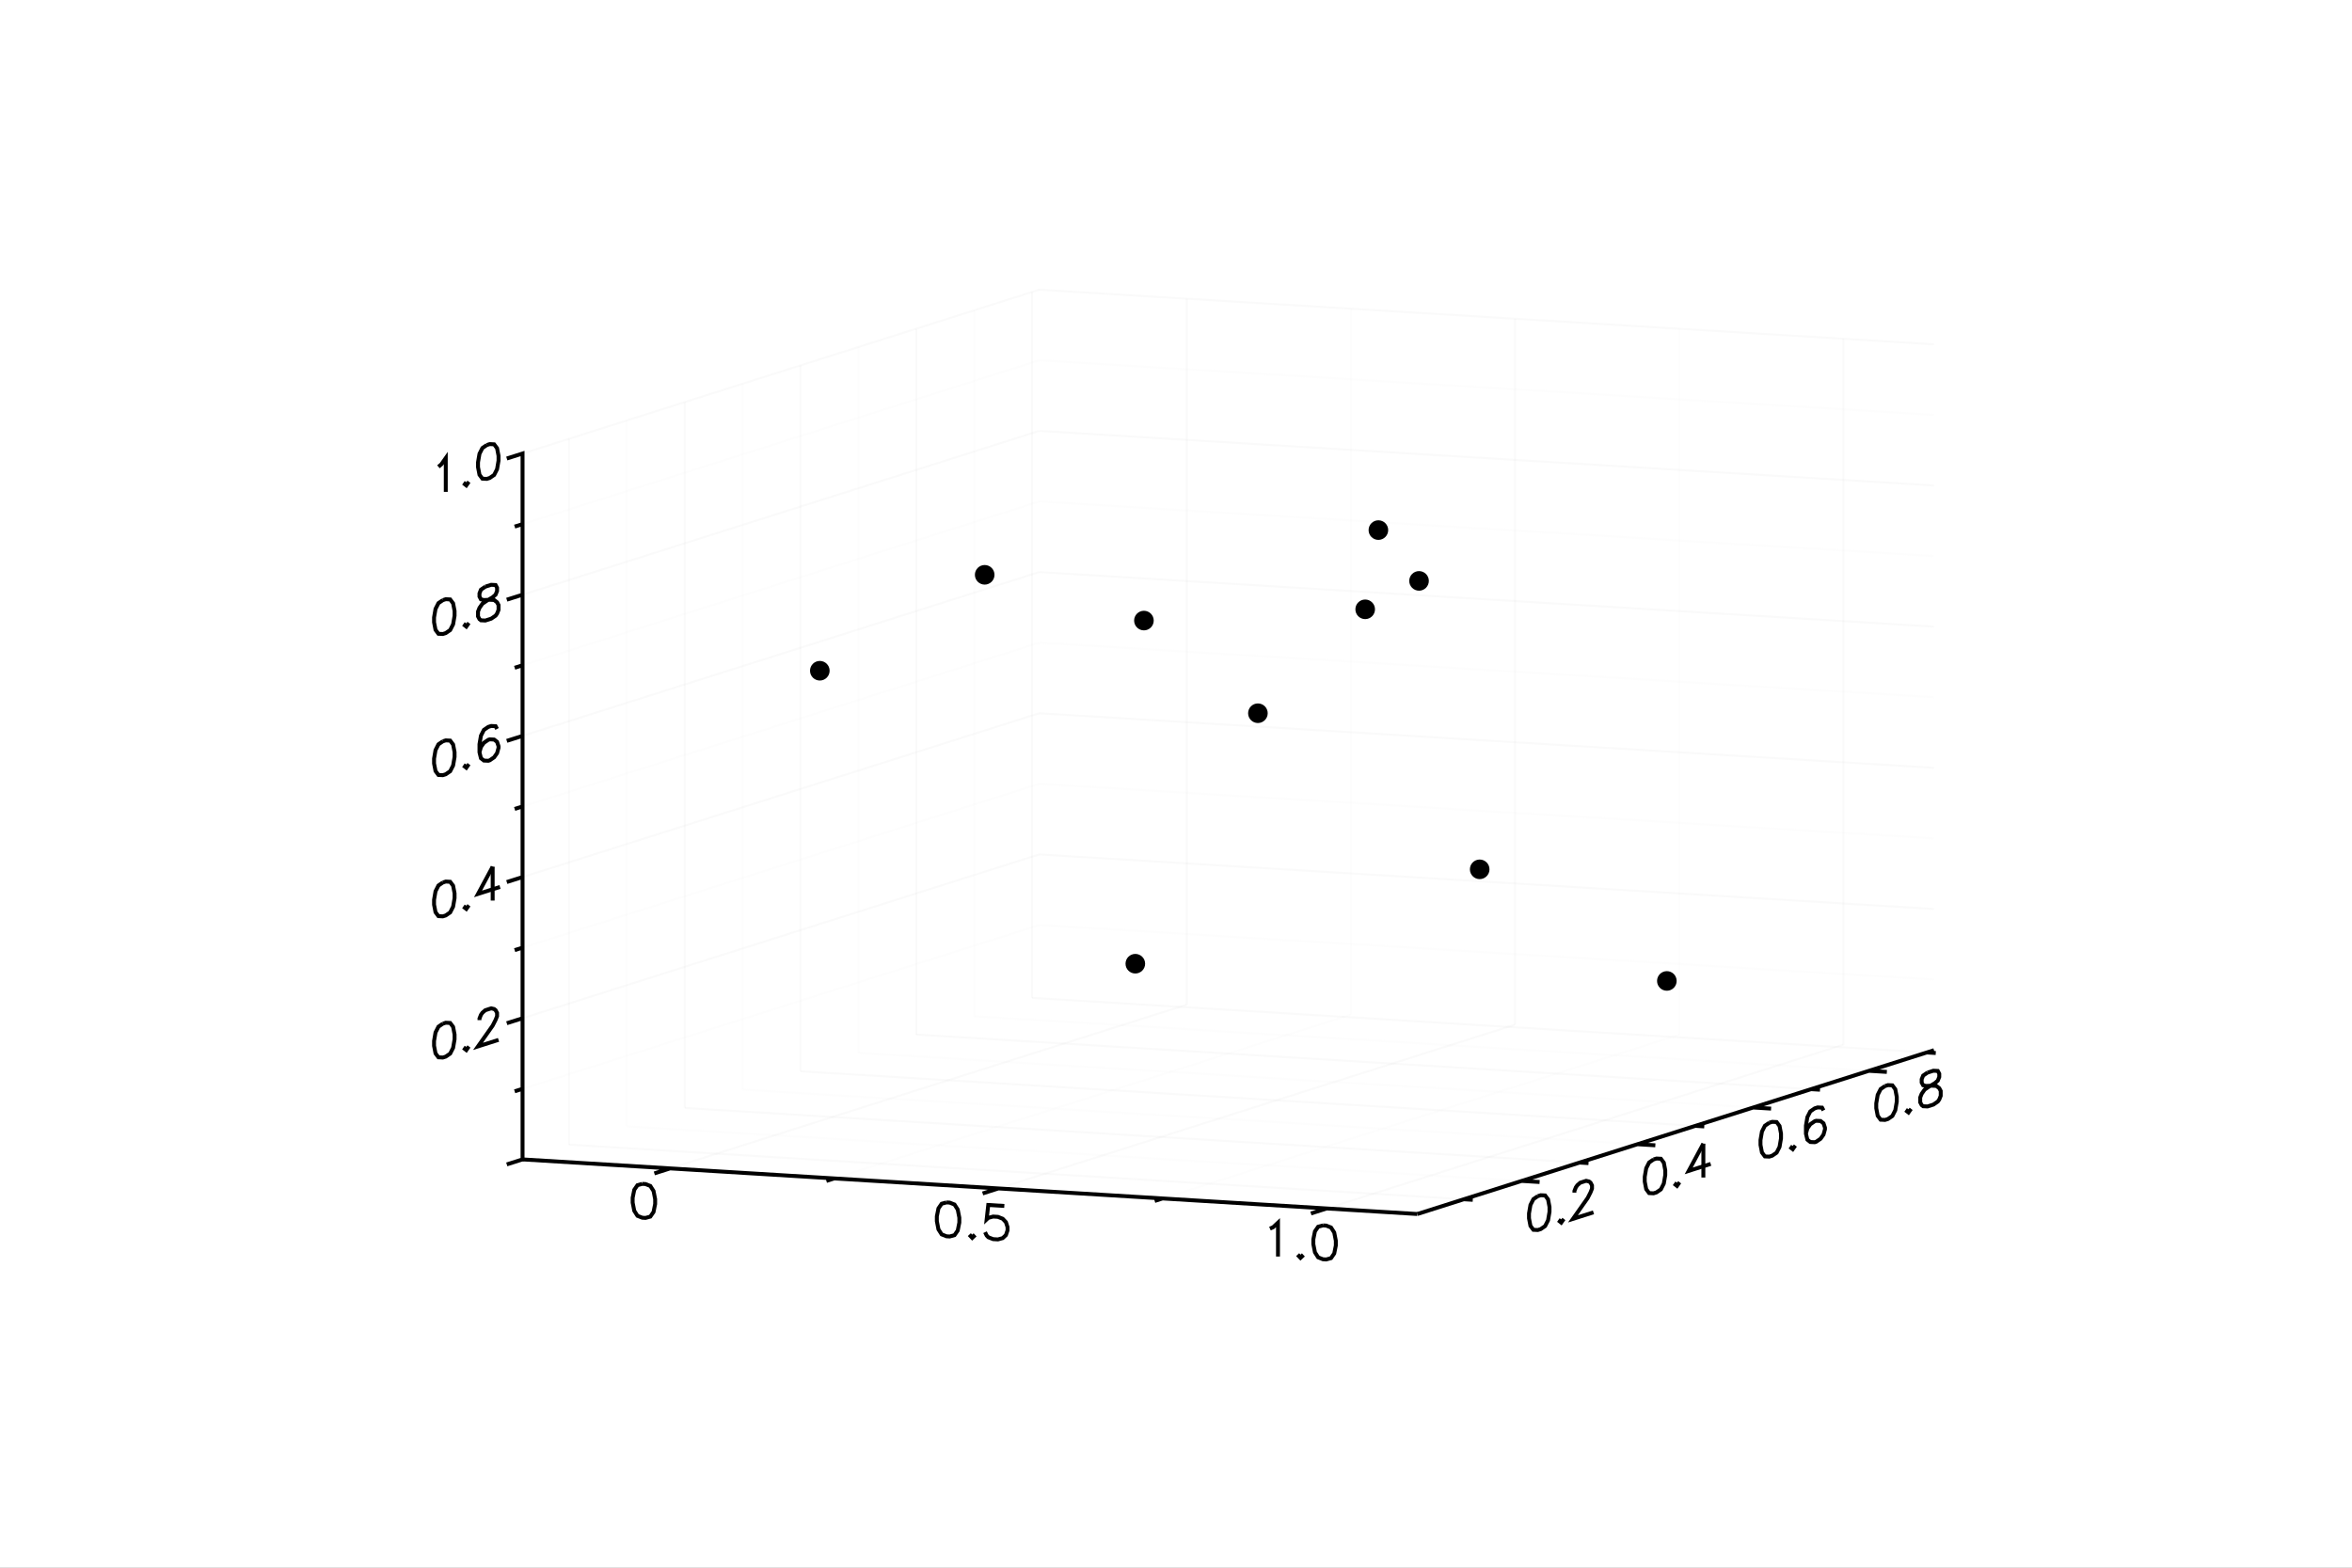 <?xml version="1.0" encoding="utf-8"?>
<svg xmlns="http://www.w3.org/2000/svg" xmlns:xlink="http://www.w3.org/1999/xlink" width="600" height="400" viewBox="0 0 2400 1600">
<rect x="0" y="0" width="2400" height="1600" fill="#808080" stroke="none"/>
<defs>
  <clipPath id="clip9900">
    <rect x="0" y="0" width="2400" height="1600"/>
  </clipPath>
</defs>
<path clip-path="url(#clip9900)" d="
M0 1600 L2400 1600 L2400 0 L0 0  Z
  " fill="#ffffff" fill-rule="evenodd" fill-opacity="1"/>
<defs>
  <clipPath id="clip9901">
    <rect x="480" y="0" width="1681" height="1600"/>
  </clipPath>
</defs>
<path clip-path="url(#clip9900)" d="
M533.212 1239.03 L1973.44 1239.03 L1973.44 295.691 L533.212 295.691  Z
  " fill="#ffffff" fill-rule="evenodd" fill-opacity="1"/>
<defs>
  <clipPath id="clip9902">
    <rect x="533" y="295" width="1441" height="944"/>
  </clipPath>
</defs>
<polyline clip-path="url(#clip9900)" style="stroke:#cccccc; stroke-width:2; stroke-opacity:0.1; fill:none" points="
  683.795,1192.49 1210.96,1025.32 
  "/>
<polyline clip-path="url(#clip9900)" style="stroke:#cccccc; stroke-width:2; stroke-opacity:0.1; fill:none" points="
  1210.96,1025.32 1210.96,304.881 
  "/>
<polyline clip-path="url(#clip9900)" style="stroke:#ededed; stroke-width:2; stroke-opacity:0.1; fill:none" points="
  851.292,1202.72 1378.45,1035.54 
  "/>
<polyline clip-path="url(#clip9900)" style="stroke:#ededed; stroke-width:2; stroke-opacity:0.1; fill:none" points="
  1378.45,1035.54 1378.45,315.104 
  "/>
<polyline clip-path="url(#clip9900)" style="stroke:#cccccc; stroke-width:2; stroke-opacity:0.1; fill:none" points="
  1018.79,1212.94 1545.95,1045.76 
  "/>
<polyline clip-path="url(#clip9900)" style="stroke:#cccccc; stroke-width:2; stroke-opacity:0.1; fill:none" points="
  1545.95,1045.76 1545.95,325.326 
  "/>
<polyline clip-path="url(#clip9900)" style="stroke:#ededed; stroke-width:2; stroke-opacity:0.1; fill:none" points="
  1186.28,1223.16 1713.45,1055.98 
  "/>
<polyline clip-path="url(#clip9900)" style="stroke:#ededed; stroke-width:2; stroke-opacity:0.1; fill:none" points="
  1713.45,1055.98 1713.45,335.549 
  "/>
<polyline clip-path="url(#clip9900)" style="stroke:#cccccc; stroke-width:2; stroke-opacity:0.1; fill:none" points="
  1353.78,1233.38 1880.94,1066.21 
  "/>
<polyline clip-path="url(#clip9900)" style="stroke:#cccccc; stroke-width:2; stroke-opacity:0.1; fill:none" points="
  1880.94,1066.21 1880.94,345.771 
  "/>
<polyline clip-path="url(#clip9900)" style="stroke:#cccccc; stroke-width:2; stroke-opacity:0.1; fill:none" points="
  580.62,1168.27 1493.69,1223.99 
  "/>
<polyline clip-path="url(#clip9900)" style="stroke:#cccccc; stroke-width:2; stroke-opacity:0.1; fill:none" points="
  580.62,1168.27 580.62,447.834 
  "/>
<polyline clip-path="url(#clip9900)" style="stroke:#ededed; stroke-width:2; stroke-opacity:0.1; fill:none" points="
  639.677,1149.54 1552.75,1205.26 
  "/>
<polyline clip-path="url(#clip9900)" style="stroke:#ededed; stroke-width:2; stroke-opacity:0.1; fill:none" points="
  639.677,1149.54 639.677,429.105 
  "/>
<polyline clip-path="url(#clip9900)" style="stroke:#cccccc; stroke-width:2; stroke-opacity:0.1; fill:none" points="
  698.734,1130.81 1611.8,1186.54 
  "/>
<polyline clip-path="url(#clip9900)" style="stroke:#cccccc; stroke-width:2; stroke-opacity:0.1; fill:none" points="
  698.734,1130.81 698.734,410.376 
  "/>
<polyline clip-path="url(#clip9900)" style="stroke:#ededed; stroke-width:2; stroke-opacity:0.1; fill:none" points="
  757.791,1112.08 1670.86,1167.81 
  "/>
<polyline clip-path="url(#clip9900)" style="stroke:#ededed; stroke-width:2; stroke-opacity:0.1; fill:none" points="
  757.791,1112.08 757.791,391.648 
  "/>
<polyline clip-path="url(#clip9900)" style="stroke:#cccccc; stroke-width:2; stroke-opacity:0.1; fill:none" points="
  816.848,1093.35 1729.92,1149.08 
  "/>
<polyline clip-path="url(#clip9900)" style="stroke:#cccccc; stroke-width:2; stroke-opacity:0.1; fill:none" points="
  816.848,1093.35 816.848,372.919 
  "/>
<polyline clip-path="url(#clip9900)" style="stroke:#ededed; stroke-width:2; stroke-opacity:0.1; fill:none" points="
  875.904,1074.62 1788.97,1130.35 
  "/>
<polyline clip-path="url(#clip9900)" style="stroke:#ededed; stroke-width:2; stroke-opacity:0.1; fill:none" points="
  875.904,1074.62 875.904,354.191 
  "/>
<polyline clip-path="url(#clip9900)" style="stroke:#cccccc; stroke-width:2; stroke-opacity:0.1; fill:none" points="
  934.961,1055.9 1848.03,1111.62 
  "/>
<polyline clip-path="url(#clip9900)" style="stroke:#cccccc; stroke-width:2; stroke-opacity:0.1; fill:none" points="
  934.961,1055.9 934.961,335.462 
  "/>
<polyline clip-path="url(#clip9900)" style="stroke:#ededed; stroke-width:2; stroke-opacity:0.1; fill:none" points="
  994.018,1037.17 1907.09,1092.89 
  "/>
<polyline clip-path="url(#clip9900)" style="stroke:#ededed; stroke-width:2; stroke-opacity:0.1; fill:none" points="
  994.018,1037.17 994.018,316.734 
  "/>
<polyline clip-path="url(#clip9900)" style="stroke:#cccccc; stroke-width:2; stroke-opacity:0.1; fill:none" points="
  1053.07,1018.44 1966.14,1074.16 
  "/>
<polyline clip-path="url(#clip9900)" style="stroke:#cccccc; stroke-width:2; stroke-opacity:0.1; fill:none" points="
  1053.07,1018.44 1053.07,298.005 
  "/>
<polyline clip-path="url(#clip9900)" style="stroke:#ededed; stroke-width:2; stroke-opacity:0.1; fill:none" points="
  533.212,1111.26 1060.37,944.081 
  "/>
<polyline clip-path="url(#clip9900)" style="stroke:#ededed; stroke-width:2; stroke-opacity:0.1; fill:none" points="
  1060.37,944.081 1973.44,999.807 
  "/>
<polyline clip-path="url(#clip9900)" style="stroke:#cccccc; stroke-width:2; stroke-opacity:0.1; fill:none" points="
  533.212,1039.22 1060.37,872.038 
  "/>
<polyline clip-path="url(#clip9900)" style="stroke:#cccccc; stroke-width:2; stroke-opacity:0.1; fill:none" points="
  1060.37,872.038 1973.44,927.764 
  "/>
<polyline clip-path="url(#clip9900)" style="stroke:#ededed; stroke-width:2; stroke-opacity:0.1; fill:none" points="
  533.212,967.172 1060.37,799.995 
  "/>
<polyline clip-path="url(#clip9900)" style="stroke:#ededed; stroke-width:2; stroke-opacity:0.1; fill:none" points="
  1060.37,799.995 1973.44,855.72 
  "/>
<polyline clip-path="url(#clip9900)" style="stroke:#cccccc; stroke-width:2; stroke-opacity:0.1; fill:none" points="
  533.212,895.129 1060.37,727.951 
  "/>
<polyline clip-path="url(#clip9900)" style="stroke:#cccccc; stroke-width:2; stroke-opacity:0.1; fill:none" points="
  1060.37,727.951 1973.44,783.677 
  "/>
<polyline clip-path="url(#clip9900)" style="stroke:#ededed; stroke-width:2; stroke-opacity:0.1; fill:none" points="
  533.212,823.085 1060.37,655.908 
  "/>
<polyline clip-path="url(#clip9900)" style="stroke:#ededed; stroke-width:2; stroke-opacity:0.1; fill:none" points="
  1060.37,655.908 1973.44,711.634 
  "/>
<polyline clip-path="url(#clip9900)" style="stroke:#cccccc; stroke-width:2; stroke-opacity:0.1; fill:none" points="
  533.212,751.042 1060.37,583.864 
  "/>
<polyline clip-path="url(#clip9900)" style="stroke:#cccccc; stroke-width:2; stroke-opacity:0.1; fill:none" points="
  1060.37,583.864 1973.44,639.59 
  "/>
<polyline clip-path="url(#clip9900)" style="stroke:#ededed; stroke-width:2; stroke-opacity:0.1; fill:none" points="
  533.212,678.998 1060.37,511.821 
  "/>
<polyline clip-path="url(#clip9900)" style="stroke:#ededed; stroke-width:2; stroke-opacity:0.1; fill:none" points="
  1060.37,511.821 1973.44,567.547 
  "/>
<polyline clip-path="url(#clip9900)" style="stroke:#cccccc; stroke-width:2; stroke-opacity:0.1; fill:none" points="
  533.212,606.955 1060.37,439.778 
  "/>
<polyline clip-path="url(#clip9900)" style="stroke:#cccccc; stroke-width:2; stroke-opacity:0.1; fill:none" points="
  1060.37,439.778 1973.44,495.503 
  "/>
<polyline clip-path="url(#clip9900)" style="stroke:#ededed; stroke-width:2; stroke-opacity:0.1; fill:none" points="
  533.212,534.912 1060.37,367.734 
  "/>
<polyline clip-path="url(#clip9900)" style="stroke:#ededed; stroke-width:2; stroke-opacity:0.1; fill:none" points="
  1060.37,367.734 1973.44,423.46 
  "/>
<polyline clip-path="url(#clip9900)" style="stroke:#cccccc; stroke-width:2; stroke-opacity:0.1; fill:none" points="
  533.212,462.868 1060.37,295.691 
  "/>
<polyline clip-path="url(#clip9900)" style="stroke:#cccccc; stroke-width:2; stroke-opacity:0.1; fill:none" points="
  1060.37,295.691 1973.44,351.417 
  "/>
<polyline clip-path="url(#clip9900)" style="stroke:#000000; stroke-width:4; stroke-opacity:1; fill:none" points="
  451.885,1044.77 447.399,1047.84 444.408,1053.72 442.913,1062.42 442.913,1067.36 444.408,1075.12 447.399,1079.1 451.885,1079.33 454.875,1078.38 459.361,1075.31 
  462.352,1069.43 463.847,1060.72 463.847,1055.79 462.352,1048.03 459.361,1044.04 454.875,1043.82 451.885,1044.77 
  "/>
<polyline clip-path="url(#clip9900)" style="stroke:#000000; stroke-width:4; stroke-opacity:1; fill:none" points="
  475.81,1068.45 474.315,1070.57 475.81,1071.74 477.305,1069.62 475.81,1068.45 
  "/>
<polyline clip-path="url(#clip9900)" style="stroke:#000000; stroke-width:4; stroke-opacity:1; fill:none" points="
  489.268,1041.14 489.268,1039.5 490.763,1035.73 492.259,1033.61 495.249,1031.02 501.23,1029.12 504.221,1029.82 505.716,1030.99 507.212,1033.8 507.212,1037.1 
  505.716,1040.86 502.726,1046.75 487.773,1067.95 508.707,1061.31 
  "/>
<polyline clip-path="url(#clip9900)" style="stroke:#000000; stroke-width:4; stroke-opacity:1; fill:none" points="
  451.885,900.681 447.399,903.749 444.408,909.635 442.913,918.338 442.913,923.275 444.408,931.029 447.399,935.018 451.885,935.241 454.875,934.292 459.361,931.224 
  462.352,925.338 463.847,916.636 463.847,911.699 462.352,903.944 459.361,899.955 454.875,899.732 451.885,900.681 
  "/>
<polyline clip-path="url(#clip9900)" style="stroke:#000000; stroke-width:4; stroke-opacity:1; fill:none" points="
  475.81,924.362 474.315,926.482 475.81,927.653 477.305,925.534 475.81,924.362 
  "/>
<polyline clip-path="url(#clip9900)" style="stroke:#000000; stroke-width:4; stroke-opacity:1; fill:none" points="
  502.726,884.558 487.773,912.34 510.202,905.227 
  "/>
<polyline clip-path="url(#clip9900)" style="stroke:#000000; stroke-width:4; stroke-opacity:1; fill:none" points="
  502.726,884.558 502.726,919.118 
  "/>
<polyline clip-path="url(#clip9900)" style="stroke:#000000; stroke-width:4; stroke-opacity:1; fill:none" points="
  451.885,756.594 447.399,759.662 444.408,765.548 442.913,774.251 442.913,779.188 444.408,786.942 447.399,790.931 451.885,791.154 454.875,790.206 459.361,787.137 
  462.352,781.252 463.847,772.549 463.847,767.612 462.352,759.857 459.361,755.869 454.875,755.646 451.885,756.594 
  "/>
<polyline clip-path="url(#clip9900)" style="stroke:#000000; stroke-width:4; stroke-opacity:1; fill:none" points="
  475.81,780.275 474.315,782.395 475.81,783.567 477.305,781.447 475.81,780.275 
  "/>
<polyline clip-path="url(#clip9900)" style="stroke:#000000; stroke-width:4; stroke-opacity:1; fill:none" points="
  507.212,743.985 505.716,741.168 501.23,740.945 498.24,741.894 493.754,744.962 490.763,750.847 489.268,759.55 489.268,767.779 490.763,773.887 493.754,776.23 
  498.24,776.454 499.735,775.979 504.221,772.911 507.212,768.671 508.707,763.26 508.707,761.614 507.212,757.151 504.221,754.808 499.735,754.585 498.24,755.059 
  493.754,758.128 490.763,762.367 489.268,767.779 
  "/>
<polyline clip-path="url(#clip9900)" style="stroke:#000000; stroke-width:4; stroke-opacity:1; fill:none" points="
  451.885,612.507 447.399,615.576 444.408,621.461 442.913,630.164 442.913,635.101 444.408,642.855 447.399,646.844 451.885,647.067 454.875,646.119 459.361,643.05 
  462.352,637.165 463.847,628.462 463.847,623.525 462.352,615.771 459.361,611.782 454.875,611.559 451.885,612.507 
  "/>
<polyline clip-path="url(#clip9900)" style="stroke:#000000; stroke-width:4; stroke-opacity:1; fill:none" points="
  475.81,636.188 474.315,638.308 475.81,639.48 477.305,637.36 475.81,636.188 
  "/>
<polyline clip-path="url(#clip9900)" style="stroke:#000000; stroke-width:4; stroke-opacity:1; fill:none" points="
  495.249,598.755 490.763,601.823 489.268,605.589 489.268,608.881 490.763,611.698 493.754,612.395 499.735,612.144 504.221,612.367 507.212,614.71 508.707,617.527 
  508.707,622.464 507.212,626.23 505.716,628.35 501.23,631.418 495.249,633.315 490.763,633.092 489.268,631.921 487.773,629.103 487.773,624.166 489.268,620.401 
  492.259,616.161 496.745,613.092 502.726,609.55 505.716,606.956 507.212,603.19 507.212,599.899 505.716,597.081 501.23,596.858 495.249,598.755 
  "/>
<polyline clip-path="url(#clip9900)" style="stroke:#000000; stroke-width:4; stroke-opacity:1; fill:none" points="
  447.399,476.426 450.389,473.832 454.875,467.472 454.875,502.032 
  "/>
<polyline clip-path="url(#clip9900)" style="stroke:#000000; stroke-width:4; stroke-opacity:1; fill:none" points="
  475.81,492.102 474.315,494.222 475.81,495.393 477.305,493.273 475.81,492.102 
  "/>
<polyline clip-path="url(#clip9900)" style="stroke:#000000; stroke-width:4; stroke-opacity:1; fill:none" points="
  496.745,454.194 492.259,457.262 489.268,463.148 487.773,471.851 487.773,476.788 489.268,484.542 492.259,488.531 496.745,488.754 499.735,487.806 504.221,484.737 
  507.212,478.852 508.707,470.149 508.707,465.212 507.212,457.457 504.221,453.469 499.735,453.246 496.745,454.194 
  "/>
<polyline clip-path="url(#clip9900)" style="stroke:#000000; stroke-width:4; stroke-opacity:1; fill:none" points="
  533.212,1183.3 533.212,1183.3 517.115,1188.41 533.212,1183.3 533.212,1111.26 525.163,1113.81 533.212,1111.26 533.212,1039.22 517.115,1044.32 533.212,1039.22 
  533.212,967.172 525.163,969.724 533.212,967.172 533.212,895.129 517.115,900.233 533.212,895.129 533.212,823.085 525.163,825.638 533.212,823.085 533.212,751.042 
  517.115,756.146 533.212,751.042 533.212,678.998 525.163,681.551 533.212,678.998 533.212,606.955 517.115,612.06 533.212,606.955 533.212,534.912 525.163,537.464 
  533.212,534.912 533.212,462.868 517.115,467.973 533.212,462.868 
  "/>
<polyline clip-path="url(#clip9900)" style="stroke:#000000; stroke-width:4; stroke-opacity:1; fill:none" points="
  655.4,1208.26 650.481,1209.61 647.202,1214.35 645.562,1222.48 645.562,1227.41 647.202,1235.74 650.481,1240.88 655.4,1242.82 658.679,1243.02 663.598,1241.68 
  666.877,1236.94 668.517,1228.81 668.517,1223.88 666.877,1215.55 663.598,1210.41 658.679,1208.46 655.4,1208.26 
  "/>
<polyline clip-path="url(#clip9900)" style="stroke:#000000; stroke-width:4; stroke-opacity:1; fill:none" points="
  965.799,1227.21 960.88,1228.55 957.601,1233.29 955.961,1241.42 955.961,1246.36 957.601,1254.69 960.88,1259.82 965.799,1261.77 969.078,1261.97 973.997,1260.62 
  977.276,1255.89 978.915,1247.76 978.915,1242.82 977.276,1234.49 973.997,1229.35 969.078,1227.41 965.799,1227.21 
  "/>
<polyline clip-path="url(#clip9900)" style="stroke:#000000; stroke-width:4; stroke-opacity:1; fill:none" points="
  992.032,1260.08 990.393,1261.62 992.032,1263.37 993.672,1261.82 992.032,1260.08 
  "/>
<polyline clip-path="url(#clip9900)" style="stroke:#000000; stroke-width:4; stroke-opacity:1; fill:none" points="
  1024.82,1230.81 1008.43,1229.81 1006.79,1244.52 1008.43,1242.98 1013.35,1241.63 1018.27,1241.93 1023.18,1243.88 1026.46,1247.37 1028.1,1252.41 1028.1,1255.7 
  1026.46,1260.53 1023.18,1263.62 1018.27,1264.97 1013.35,1264.67 1008.43,1262.72 1006.79,1260.98 1005.15,1257.59 
  "/>
<polyline clip-path="url(#clip9900)" style="stroke:#000000; stroke-width:4; stroke-opacity:1; fill:none" points="
  1295.87,1253.94 1299.15,1252.49 1304.07,1247.85 1304.07,1282.41 
  "/>
<polyline clip-path="url(#clip9900)" style="stroke:#000000; stroke-width:4; stroke-opacity:1; fill:none" points="
  1327.03,1280.52 1325.39,1282.07 1327.03,1283.81 1328.66,1282.27 1327.03,1280.52 
  "/>
<polyline clip-path="url(#clip9900)" style="stroke:#000000; stroke-width:4; stroke-opacity:1; fill:none" points="
  1349.98,1250.66 1345.06,1252 1341.78,1256.74 1340.14,1264.87 1340.14,1269.8 1341.78,1278.13 1345.06,1283.27 1349.98,1285.22 1353.26,1285.42 1358.18,1284.07 
  1361.46,1279.33 1363.1,1271.2 1363.1,1266.27 1361.46,1257.94 1358.18,1252.8 1353.26,1250.86 1349.98,1250.66 
  "/>
<polyline clip-path="url(#clip9900)" style="stroke:#000000; stroke-width:4; stroke-opacity:1; fill:none" points="
  533.212,1183.3 683.795,1192.49 667.698,1197.6 683.795,1192.49 851.292,1202.72 843.243,1205.27 851.292,1202.72 1018.79,1212.94 1002.69,1218.04 1018.79,1212.94 
  1186.28,1223.16 1178.24,1225.71 1186.28,1223.16 1353.78,1233.38 1337.68,1238.49 1353.78,1233.38 1446.28,1239.03 
  "/>
<polyline clip-path="url(#clip9900)" style="stroke:#000000; stroke-width:4; stroke-opacity:1; fill:none" points="
  1569.17,1220.81 1564.68,1223.88 1561.69,1229.77 1560.2,1238.47 1560.2,1243.41 1561.69,1251.16 1564.68,1255.15 1569.17,1255.37 1572.16,1254.43 1576.64,1251.36 
  1579.64,1245.47 1581.13,1236.77 1581.13,1231.83 1579.64,1224.08 1576.64,1220.09 1572.16,1219.87 1569.17,1220.81 
  "/>
<polyline clip-path="url(#clip9900)" style="stroke:#000000; stroke-width:4; stroke-opacity:1; fill:none" points="
  1593.09,1244.49 1591.6,1246.61 1593.09,1247.79 1594.59,1245.67 1593.09,1244.49 
  "/>
<polyline clip-path="url(#clip9900)" style="stroke:#000000; stroke-width:4; stroke-opacity:1; fill:none" points="
  1606.55,1217.19 1606.55,1215.54 1608.05,1211.78 1609.54,1209.66 1612.53,1207.06 1618.51,1205.16 1621.5,1205.86 1623,1207.03 1624.5,1209.85 1624.5,1213.14 
  1623,1216.91 1620.01,1222.79 1605.06,1243.99 1625.99,1237.35 
  "/>
<polyline clip-path="url(#clip9900)" style="stroke:#000000; stroke-width:4; stroke-opacity:1; fill:none" points="
  1687.28,1183.36 1682.8,1186.42 1679.81,1192.31 1678.31,1201.01 1678.31,1205.95 1679.81,1213.7 1682.8,1217.69 1687.28,1217.92 1690.27,1216.97 1694.76,1213.9 
  1697.75,1208.01 1699.24,1199.31 1699.24,1194.37 1697.75,1186.62 1694.76,1182.63 1690.27,1182.41 1687.28,1183.36 
  "/>
<polyline clip-path="url(#clip9900)" style="stroke:#000000; stroke-width:4; stroke-opacity:1; fill:none" points="
  1711.21,1207.04 1709.71,1209.16 1711.21,1210.33 1712.7,1208.21 1711.21,1207.04 
  "/>
<polyline clip-path="url(#clip9900)" style="stroke:#000000; stroke-width:4; stroke-opacity:1; fill:none" points="
  1738.12,1167.23 1723.17,1195.02 1745.6,1187.9 
  "/>
<polyline clip-path="url(#clip9900)" style="stroke:#000000; stroke-width:4; stroke-opacity:1; fill:none" points="
  1738.12,1167.23 1738.12,1201.79 
  "/>
<polyline clip-path="url(#clip9900)" style="stroke:#000000; stroke-width:4; stroke-opacity:1; fill:none" points="
  1805.4,1145.9 1800.91,1148.97 1797.92,1154.85 1796.42,1163.56 1796.42,1168.49 1797.92,1176.25 1800.91,1180.24 1805.4,1180.46 1808.39,1179.51 1812.87,1176.44 
  1815.86,1170.56 1817.36,1161.85 1817.36,1156.92 1815.86,1149.16 1812.87,1145.17 1808.39,1144.95 1805.4,1145.9 
  "/>
<polyline clip-path="url(#clip9900)" style="stroke:#000000; stroke-width:4; stroke-opacity:1; fill:none" points="
  1829.32,1169.58 1827.83,1171.7 1829.32,1172.87 1830.82,1170.75 1829.32,1169.58 
  "/>
<polyline clip-path="url(#clip9900)" style="stroke:#000000; stroke-width:4; stroke-opacity:1; fill:none" points="
  1860.72,1133.29 1859.23,1130.47 1854.74,1130.25 1851.75,1131.2 1847.26,1134.27 1844.27,1140.15 1842.78,1148.86 1842.78,1157.08 1844.27,1163.19 1847.26,1165.54 
  1851.75,1165.76 1853.25,1165.28 1857.73,1162.22 1860.72,1157.98 1862.22,1152.56 1862.22,1150.92 1860.72,1146.46 1857.73,1144.11 1853.25,1143.89 1851.75,1144.36 
  1847.26,1147.43 1844.27,1151.67 1842.78,1157.08 
  "/>
<polyline clip-path="url(#clip9900)" style="stroke:#000000; stroke-width:4; stroke-opacity:1; fill:none" points="
  1923.51,1108.44 1919.02,1111.51 1916.03,1117.4 1914.54,1126.1 1914.54,1131.04 1916.03,1138.79 1919.02,1142.78 1923.51,1143 1926.5,1142.05 1930.99,1138.99 
  1933.98,1133.1 1935.47,1124.4 1935.47,1119.46 1933.98,1111.71 1930.99,1107.72 1926.5,1107.49 1923.51,1108.44 
  "/>
<polyline clip-path="url(#clip9900)" style="stroke:#000000; stroke-width:4; stroke-opacity:1; fill:none" points="
  1947.43,1132.12 1945.94,1134.24 1947.43,1135.41 1948.93,1133.29 1947.43,1132.12 
  "/>
<polyline clip-path="url(#clip9900)" style="stroke:#000000; stroke-width:4; stroke-opacity:1; fill:none" points="
  1966.87,1094.69 1962.39,1097.76 1960.89,1101.52 1960.89,1104.82 1962.39,1107.63 1965.38,1108.33 1971.36,1108.08 1975.85,1108.3 1978.84,1110.64 1980.33,1113.46 
  1980.33,1118.4 1978.84,1122.16 1977.34,1124.28 1972.85,1127.35 1966.87,1129.25 1962.39,1129.03 1960.89,1127.86 1959.4,1125.04 1959.4,1120.1 1960.89,1116.34 
  1963.88,1112.1 1968.37,1109.03 1974.35,1105.48 1977.34,1102.89 1978.84,1099.12 1978.84,1095.83 1977.34,1093.02 1972.85,1092.79 1966.87,1094.69 
  "/>
<polyline clip-path="url(#clip9900)" style="stroke:#000000; stroke-width:4; stroke-opacity:1; fill:none" points="
  1446.28,1239.03 1493.69,1223.99 1502.82,1224.55 1493.69,1223.99 1552.75,1205.26 1571.01,1206.38 1552.75,1205.26 1611.8,1186.54 1620.93,1187.09 1611.8,1186.54 
  1670.86,1167.81 1689.12,1168.92 1670.86,1167.81 1729.92,1149.08 1739.05,1149.64 1729.92,1149.08 1788.97,1130.35 1807.24,1131.47 1788.97,1130.35 1848.03,1111.62 
  1857.16,1112.18 1848.03,1111.62 1907.09,1092.89 1925.35,1094.01 1907.09,1092.89 1966.14,1074.16 1975.28,1074.72 1966.14,1074.16 1973.44,1071.85 
  "/>
<circle clip-path="url(#clip9902)" style="fill:#000000; stroke:none; fill-opacity:1" cx="1283.58" cy="727.928" r="10"/>
<circle clip-path="url(#clip9902)" style="fill:#000000; stroke:none; fill-opacity:1" cx="1283.58" cy="727.928" r="7"/>
<circle clip-path="url(#clip9902)" style="fill:#000000; stroke:none; fill-opacity:1" cx="1448" cy="592.868" r="10"/>
<circle clip-path="url(#clip9902)" style="fill:#000000; stroke:none; fill-opacity:1" cx="1448" cy="592.868" r="7"/>
<circle clip-path="url(#clip9902)" style="fill:#000000; stroke:none; fill-opacity:1" cx="1158.49" cy="983.574" r="10"/>
<circle clip-path="url(#clip9902)" style="fill:#000000; stroke:none; fill-opacity:1" cx="1158.49" cy="983.574" r="7"/>
<circle clip-path="url(#clip9902)" style="fill:#000000; stroke:none; fill-opacity:1" cx="1004.79" cy="586.658" r="10"/>
<circle clip-path="url(#clip9902)" style="fill:#000000; stroke:none; fill-opacity:1" cx="1004.79" cy="586.658" r="7"/>
<circle clip-path="url(#clip9902)" style="fill:#000000; stroke:none; fill-opacity:1" cx="836.558" cy="684.553" r="10"/>
<circle clip-path="url(#clip9902)" style="fill:#000000; stroke:none; fill-opacity:1" cx="836.558" cy="684.553" r="7"/>
<circle clip-path="url(#clip9902)" style="fill:#000000; stroke:none; fill-opacity:1" cx="1700.87" cy="1001.16" r="10"/>
<circle clip-path="url(#clip9902)" style="fill:#000000; stroke:none; fill-opacity:1" cx="1700.87" cy="1001.16" r="7"/>
<circle clip-path="url(#clip9902)" style="fill:#000000; stroke:none; fill-opacity:1" cx="1393.05" cy="621.876" r="10"/>
<circle clip-path="url(#clip9902)" style="fill:#000000; stroke:none; fill-opacity:1" cx="1393.05" cy="621.876" r="7"/>
<circle clip-path="url(#clip9902)" style="fill:#000000; stroke:none; fill-opacity:1" cx="1509.89" cy="887.245" r="10"/>
<circle clip-path="url(#clip9902)" style="fill:#000000; stroke:none; fill-opacity:1" cx="1509.89" cy="887.245" r="7"/>
<circle clip-path="url(#clip9902)" style="fill:#000000; stroke:none; fill-opacity:1" cx="1167.27" cy="633.363" r="10"/>
<circle clip-path="url(#clip9902)" style="fill:#000000; stroke:none; fill-opacity:1" cx="1167.27" cy="633.363" r="7"/>
<circle clip-path="url(#clip9902)" style="fill:#000000; stroke:none; fill-opacity:1" cx="1406.52" cy="541.017" r="10"/>
<circle clip-path="url(#clip9902)" style="fill:#000000; stroke:none; fill-opacity:1" cx="1406.52" cy="541.017" r="7"/>
</svg>
